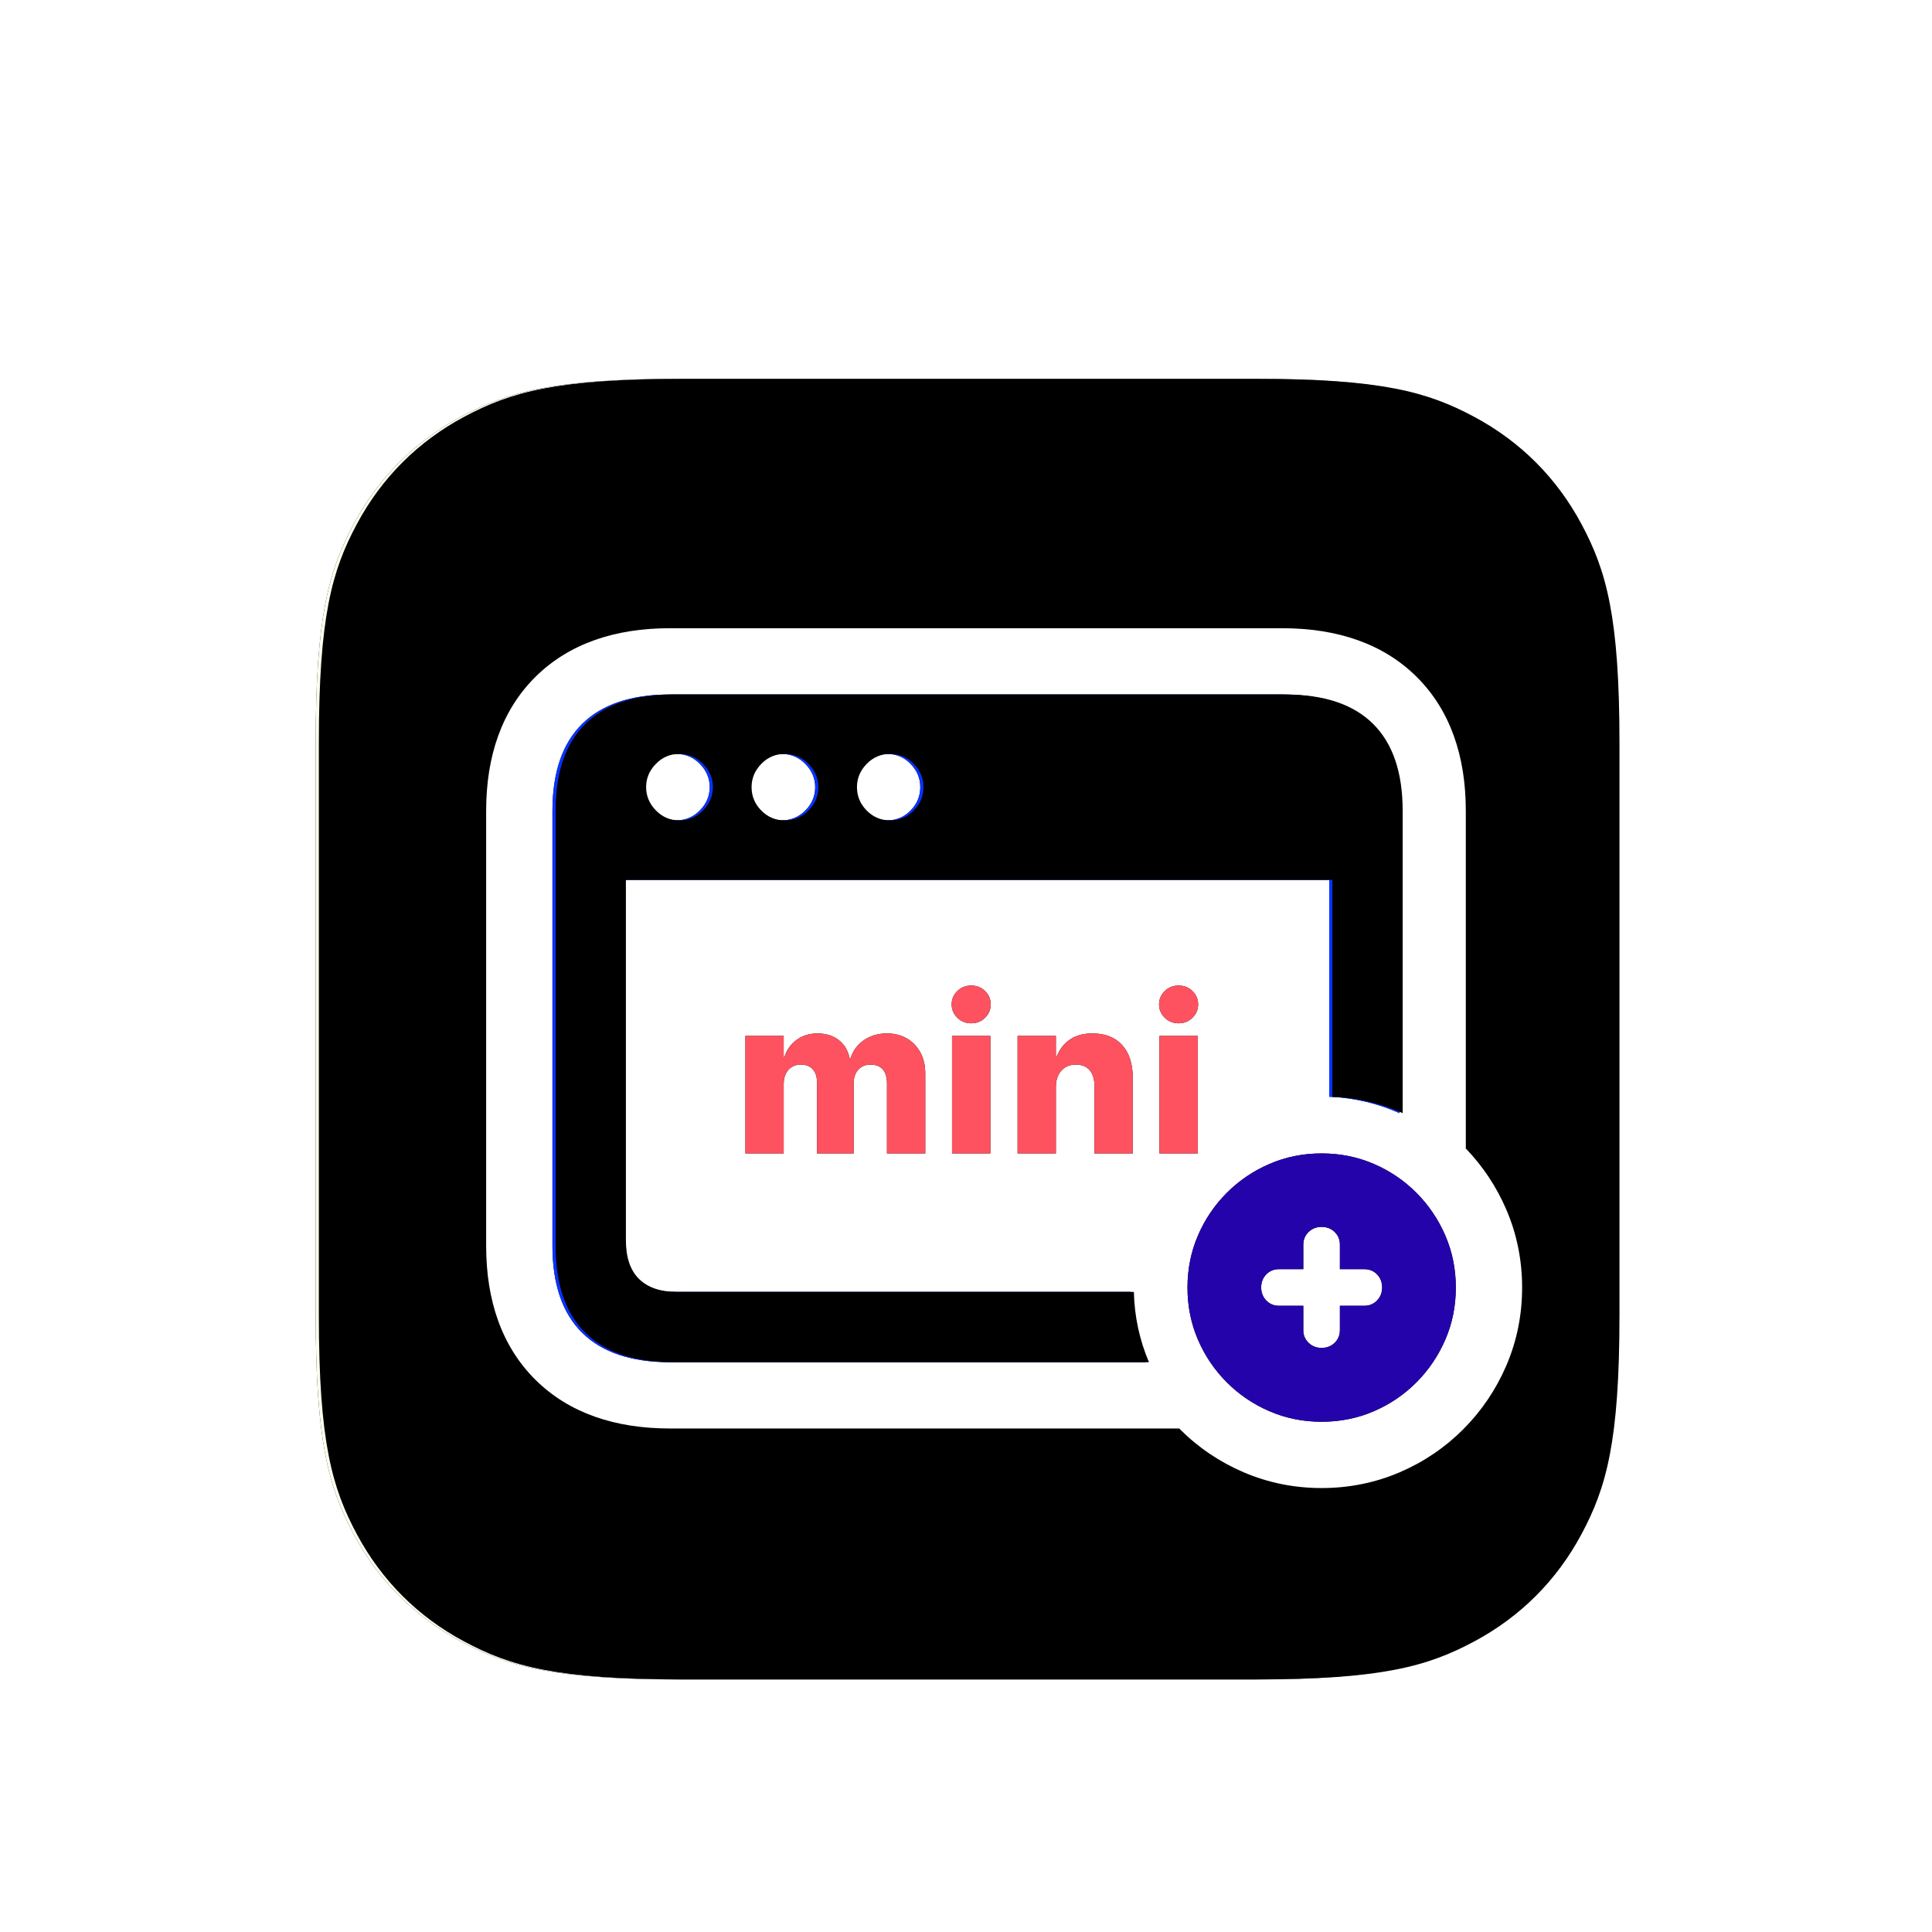 <svg xmlns="http://www.w3.org/2000/svg" xmlns:xlink="http://www.w3.org/1999/xlink" width="612" height="612" viewBox="0 0 612 612"><defs><filter id="b" width="114.6%" height="114.6%" x="-7.3%" y="-7.3%" filterUnits="objectBoundingBox"><feMorphology in="SourceAlpha" radius="10" result="shadowSpreadOuter1"/><feOffset in="shadowSpreadOuter1" result="shadowOffsetOuter1"/><feGaussianBlur in="shadowOffsetOuter1" result="shadowBlurOuter1" stdDeviation="20"/><feColorMatrix in="shadowBlurOuter1" values="0 0 0 0 1 0 0 0 0 1 0 0 0 0 1 0 0 0 0.5 0"/></filter><filter id="d" width="110.7%" height="110.7%" x="-5.3%" y="-5.3%" filterUnits="objectBoundingBox"><feMorphology in="SourceAlpha" operator="dilate" radius="1" result="shadowSpreadInner1"/><feGaussianBlur in="shadowSpreadInner1" result="shadowBlurInner1" stdDeviation="1.5"/><feOffset dx="-1" dy="-2" in="shadowBlurInner1" result="shadowOffsetInner1"/><feComposite in="shadowOffsetInner1" in2="SourceAlpha" k2="-1" k3="1" operator="arithmetic" result="shadowInnerInner1"/><feColorMatrix in="shadowInnerInner1" result="shadowMatrixInner1" values="0 0 0 0 0 0 0 0 0 0 0 0 0 0 0 0 0 0 0.1 0"/><feMorphology in="SourceAlpha" operator="dilate" radius="1" result="shadowSpreadInner2"/><feGaussianBlur in="shadowSpreadInner2" result="shadowBlurInner2" stdDeviation="1.5"/><feOffset dx="2" dy="2" in="shadowBlurInner2" result="shadowOffsetInner2"/><feComposite in="shadowOffsetInner2" in2="SourceAlpha" k2="-1" k3="1" operator="arithmetic" result="shadowInnerInner2"/><feColorMatrix in="shadowInnerInner2" result="shadowMatrixInner2" values="0 0 0 0 1 0 0 0 0 1 0 0 0 0 1 0 0 0 0.1 0"/><feMerge><feMergeNode in="shadowMatrixInner1"/><feMergeNode in="shadowMatrixInner2"/></feMerge></filter><filter id="f" width="160.9%" height="173.4%" x="-30.5%" y="-29.4%" filterUnits="objectBoundingBox"><feOffset dy="20" in="SourceAlpha" result="shadowOffsetOuter1"/><feGaussianBlur in="shadowOffsetOuter1" result="shadowBlurOuter1" stdDeviation="30"/><feColorMatrix in="shadowBlurOuter1" values="0 0 0 0 0 0 0 0 0 0 0 0 0 0 0 0 0 0 0.25 0"/></filter><filter id="h" width="113.4%" height="117%" x="-6.7%" y="-8.5%" filterUnits="objectBoundingBox"><feMorphology in="SourceAlpha" radius="2" result="shadowSpreadOuter1"/><feOffset in="shadowSpreadOuter1" result="shadowOffsetOuter1"/><feGaussianBlur in="shadowOffsetOuter1" result="shadowBlurOuter1" stdDeviation="8"/><feColorMatrix in="shadowBlurOuter1" values="0 0 0 0 1 0 0 0 0 1 0 0 0 0 1 0 0 0 0.5 0"/></filter><filter id="i" width="109.7%" height="112.3%" x="-4.8%" y="-6.1%" filterUnits="objectBoundingBox"><feGaussianBlur in="SourceAlpha" result="shadowBlurInner1" stdDeviation=".5"/><feOffset dy="-1" in="shadowBlurInner1" result="shadowOffsetInner1"/><feComposite in="shadowOffsetInner1" in2="SourceAlpha" k2="-1" k3="1" operator="arithmetic" result="shadowInnerInner1"/><feColorMatrix in="shadowInnerInner1" result="shadowMatrixInner1" values="0 0 0 0 0 0 0 0 0 0 0 0 0 0 0 0 0 0 0.1 0"/><feGaussianBlur in="SourceAlpha" result="shadowBlurInner2" stdDeviation=".5"/><feOffset dx="1" dy="1" in="shadowBlurInner2" result="shadowOffsetInner2"/><feComposite in="shadowOffsetInner2" in2="SourceAlpha" k2="-1" k3="1" operator="arithmetic" result="shadowInnerInner2"/><feColorMatrix in="shadowInnerInner2" result="shadowMatrixInner2" values="0 0 0 0 1 0 0 0 0 1 0 0 0 0 1 0 0 0 0.1 0"/><feMerge><feMergeNode in="shadowMatrixInner1"/><feMergeNode in="shadowMatrixInner2"/></feMerge></filter><filter id="k" width="108.4%" height="122.6%" x="-4.2%" y="-11.3%" filterUnits="objectBoundingBox"><feOffset in="SourceAlpha" result="shadowOffsetOuter1"/><feGaussianBlur in="shadowOffsetOuter1" result="shadowBlurOuter1" stdDeviation="2"/><feColorMatrix in="shadowBlurOuter1" values="0 0 0 0 0.553 0 0 0 0 0.553 0 0 0 0 0.553 0 0 0 0.5 0"/></filter><filter id="m" width="114.1%" height="114.1%" x="-7.1%" y="-7.1%" filterUnits="objectBoundingBox"><feOffset in="SourceAlpha" result="shadowOffsetOuter1"/><feGaussianBlur in="shadowOffsetOuter1" result="shadowBlurOuter1" stdDeviation="2"/><feColorMatrix in="shadowBlurOuter1" values="0 0 0 0 0.553 0 0 0 0 0.553 0 0 0 0 0.553 0 0 0 0.5 0"/></filter><path id="a" d="M215.375,120 L396.625,120 C436.744,120 451.291,124.177 465.958,132.021 C480.625,139.865 492.135,151.375 499.979,166.042 C507.823,180.709 512,195.256 512,235.375 L512,416.625 C512,456.744 507.823,471.291 499.979,485.958 C492.135,500.625 480.625,512.135 465.958,519.979 C451.291,527.823 436.744,532 396.625,532 L215.375,532 C175.256,532 160.709,527.823 146.042,519.979 C131.375,512.135 119.865,500.625 112.021,485.958 C104.177,471.291 100,456.744 100,416.625 L100,235.375 C100,195.256 104.177,180.709 112.021,166.042 C119.865,151.375 131.375,139.865 146.042,132.021 C160.709,124.177 175.256,120 215.375,120 Z"/><path id="e" d="M406.131,199 C423.571,199 438.163,203.881 448.76,214.414 C459.374,224.963 464.323,239.498 464.323,256.82 L464.325,363.812 C469.714,369.408 473.996,375.854 477.108,383.047 C480.479,390.838 482.161,399.172 482.161,407.869 C482.161,416.566 480.479,424.9 477.108,432.691 C473.848,440.224 469.306,446.94 463.551,452.716 C457.763,458.526 451.011,463.097 443.423,466.356 C435.637,469.7 427.318,471.369 418.641,471.369 C409.988,471.369 401.682,469.699 393.899,466.356 C386.32,463.101 379.571,458.539 373.776,452.741 L373.537,452.499 L212.19,452.5 C194.818,452.5 180.251,447.613 169.637,437.103 C158.979,426.55 154,412.004 154,394.68 L154,256.82 C154,239.48 158.979,224.926 169.645,214.377 C180.259,203.88 194.822,199 212.19,199 L406.131,199 Z"/><path id="g" d="M406.131,220 C418.437,220 427.712,223.103 433.957,229.309 C440.201,235.514 443.323,244.685 443.323,256.82 L443.323,352.607 C436.478,349.548 428.961,347.723 421.054,347.415 L421.054,278.713 L197.267,278.713 L197.267,392.796 C197.267,398.3 198.656,402.415 201.435,405.142 C204.214,407.869 208.234,409.233 213.496,409.233 L358.176,409.233 C358.35,417.12 360.034,424.635 362.95,431.5 L212.19,431.5 C199.946,431.5 190.687,428.393 184.412,422.18 C178.137,415.968 175,406.801 175,394.68 L175,256.82 C175,244.685 178.137,235.514 184.412,229.309 C190.687,223.103 199.946,220 212.19,220 L406.131,220 Z M214.213,238.817 C211.294,238.817 208.807,239.871 206.754,241.98 C204.701,244.089 203.674,246.541 203.674,249.336 C203.674,252.132 204.701,254.587 206.754,256.702 C208.807,258.817 211.294,259.875 214.213,259.875 C217.131,259.875 219.629,258.817 221.706,256.702 C223.784,254.587 224.823,252.132 224.823,249.336 C224.823,246.541 223.784,244.089 221.706,241.98 C219.629,239.871 217.131,238.817 214.213,238.817 Z M247.617,238.817 C244.684,238.817 242.195,239.871 240.148,241.98 C238.101,244.089 237.078,246.541 237.078,249.336 C237.078,252.193 238.101,254.664 240.148,256.748 C242.195,258.833 244.684,259.875 247.617,259.875 C250.522,259.875 253.017,258.833 255.101,256.748 C257.186,254.664 258.228,252.193 258.228,249.336 C258.228,246.541 257.186,244.089 255.101,241.98 C253.017,239.871 250.522,238.817 247.617,238.817 Z M281.001,238.817 C278.083,238.817 275.597,239.871 273.543,241.98 C271.489,244.089 270.462,246.541 270.462,249.336 C270.462,252.193 271.489,254.664 273.543,256.748 C275.597,258.833 278.083,259.875 281.001,259.875 C283.921,259.875 286.404,258.833 288.45,256.748 C290.497,254.664 291.52,252.193 291.52,249.336 C291.52,246.541 290.497,244.089 288.45,241.98 C286.404,239.871 283.921,238.817 281.001,238.817 Z"/><path id="j" d="M280.882,327.356 C283.316,327.356 285.447,327.889 287.275,328.953 C289.103,330.018 290.53,331.5 291.557,333.401 C292.584,335.301 293.098,337.515 293.098,340.042 L293.098,365.369 L280.966,365.369 L280.966,343.164 C280.966,341.856 280.767,340.765 280.369,339.891 C279.972,339.017 279.388,338.355 278.617,337.906 C277.847,337.457 276.885,337.232 275.732,337.232 C274.649,337.232 273.704,337.482 272.898,337.981 C272.092,338.481 271.474,339.18 271.044,340.077 C270.614,340.975 270.399,342.041 270.399,343.274 L270.399,365.369 L258.818,365.369 L258.818,343.039 C258.818,341.778 258.616,340.717 258.213,339.856 C257.81,338.995 257.225,338.342 256.457,337.898 C255.689,337.454 254.748,337.232 253.634,337.232 C252.55,337.232 251.605,337.487 250.796,337.997 C249.987,338.507 249.361,339.219 248.917,340.134 C248.472,341.048 248.25,342.119 248.25,343.346 L248.25,365.369 L236.119,365.369 L236.119,328.145 L248.25,328.145 L248.25,334.834 L248.492,334.834 C249.202,332.556 250.494,330.74 252.369,329.386 C254.244,328.033 256.452,327.356 258.993,327.356 C260.768,327.356 262.354,327.668 263.752,328.291 C265.15,328.914 266.314,329.815 267.245,330.995 C268.176,332.175 268.813,333.616 269.157,335.319 L269.398,335.319 C269.885,333.709 270.676,332.31 271.772,331.121 C272.868,329.932 274.197,329.007 275.757,328.347 C277.318,327.687 279.026,327.356 280.882,327.356 Z M313.714,328.145 L313.714,365.369 L301.582,365.369 L301.582,328.145 L313.714,328.145 Z M346.019,327.356 C350.108,327.356 353.264,328.592 355.487,331.064 C357.711,333.536 358.822,336.984 358.822,341.407 L358.822,365.369 L346.691,365.369 L346.691,344.013 C346.691,341.887 346.192,340.226 345.194,339.028 C344.197,337.831 342.706,337.232 340.723,337.232 C339.449,337.232 338.343,337.53 337.407,338.126 C336.472,338.722 335.749,339.545 335.239,340.594 C334.729,341.644 334.474,342.86 334.474,344.241 L334.474,365.369 L322.343,365.369 L322.343,328.145 L334.474,328.145 L334.474,334.697 L334.716,334.697 C335.655,332.353 337.071,330.543 338.964,329.268 C340.857,327.994 343.209,327.356 346.019,327.356 Z M379.412,328.145 L379.412,365.369 L367.28,365.369 L367.28,328.145 L379.412,328.145 Z M307.648,312.189 C309.394,312.189 310.863,312.775 312.052,313.947 C313.242,315.119 313.836,316.526 313.836,318.168 C313.836,319.787 313.242,321.189 312.052,322.372 C310.863,323.555 309.394,324.147 307.648,324.147 C305.906,324.147 304.439,323.555 303.247,322.372 C302.055,321.189 301.459,319.787 301.459,318.168 C301.459,316.526 302.055,315.119 303.247,313.947 C304.439,312.775 305.906,312.189 307.648,312.189 Z M373.346,312.189 C375.093,312.189 376.561,312.775 377.751,313.947 C378.94,315.119 379.535,316.526 379.535,318.168 C379.535,319.787 378.94,321.189 377.751,322.372 C376.561,323.555 375.093,324.147 373.346,324.147 C371.605,324.147 370.138,323.555 368.945,322.372 C367.753,321.189 367.157,319.787 367.157,318.168 C367.157,316.526 367.753,315.119 368.945,313.947 C370.138,312.775 371.605,312.189 373.346,312.189 Z"/><path id="l" d="M418.641,365.369 C424.503,365.369 430.001,366.472 435.136,368.677 C440.271,370.883 444.783,373.938 448.674,377.843 C452.564,381.748 455.617,386.262 457.835,391.387 C460.052,396.511 461.161,402.005 461.161,407.869 C461.161,413.733 460.052,419.227 457.835,424.351 C455.617,429.476 452.564,433.99 448.674,437.895 C444.783,441.8 440.271,444.855 435.136,447.061 C430.001,449.266 424.503,450.369 418.641,450.369 C412.806,450.369 407.321,449.266 402.186,447.061 C397.051,444.855 392.532,441.8 388.629,437.895 C384.726,433.99 381.672,429.476 379.468,424.351 C377.263,419.227 376.161,413.733 376.161,407.869 C376.161,402.005 377.263,396.511 379.468,391.387 C381.672,386.262 384.726,381.748 388.629,377.843 C392.532,373.938 397.051,370.883 402.186,368.677 C407.321,366.472 412.806,365.369 418.641,365.369 Z M418.641,388.643 C417.008,388.643 415.633,389.181 414.518,390.258 C413.403,391.335 412.845,392.677 412.845,394.286 L412.845,402.031 L405.143,402.031 C403.535,402.031 402.193,402.582 401.116,403.685 C400.04,404.788 399.502,406.169 399.502,407.83 C399.502,409.465 400.04,410.84 401.116,411.955 C402.193,413.071 403.535,413.629 405.143,413.629 L412.845,413.629 L412.845,421.374 C412.845,422.957 413.403,424.286 414.518,425.363 C415.633,426.44 417.008,426.978 418.641,426.978 C420.301,426.978 421.682,426.44 422.784,425.363 C423.887,424.286 424.438,422.957 424.438,421.374 L424.438,413.629 L432.179,413.629 C433.787,413.629 435.129,413.071 436.206,411.955 C437.282,410.84 437.82,409.465 437.82,407.83 C437.82,406.169 437.282,404.788 436.206,403.685 C435.129,402.582 433.787,402.031 432.179,402.031 L424.438,402.031 L424.438,394.286 C424.438,392.677 423.887,391.335 422.784,390.258 C421.682,389.181 420.301,388.643 418.641,388.643 Z"/><linearGradient id="c" x1="0%" x2="0%" y1="100%" y2="0%"><stop offset="0%" stop-color="#FEFCED"/><stop offset="100%" stop-color="#FEFCED"/></linearGradient></defs><g fill="none" fill-rule="evenodd"><rect width="612" height="612"/><g fill-rule="nonzero"><use xlink:href="#a" fill="#000" filter="url(#b)"/><use xlink:href="#a" fill="url(#c)"/><use xlink:href="#a" fill="#000" filter="url(#d)"/></g><g fill-rule="nonzero"><use xlink:href="#e" fill="#000" filter="url(#f)"/><use xlink:href="#e" fill="#FFF"/></g><g fill-rule="nonzero"><use xlink:href="#g" fill="#000" filter="url(#h)"/><use xlink:href="#g" fill="#0933FE"/><use xlink:href="#g" fill="#000" filter="url(#i)"/></g><g fill-rule="nonzero"><use xlink:href="#j" fill="#000" filter="url(#k)"/><use xlink:href="#j" fill="#FF5260"/></g><g fill-rule="nonzero"><use xlink:href="#l" fill="#000" filter="url(#m)"/><use xlink:href="#l" fill="#2404AA"/></g></g></svg>